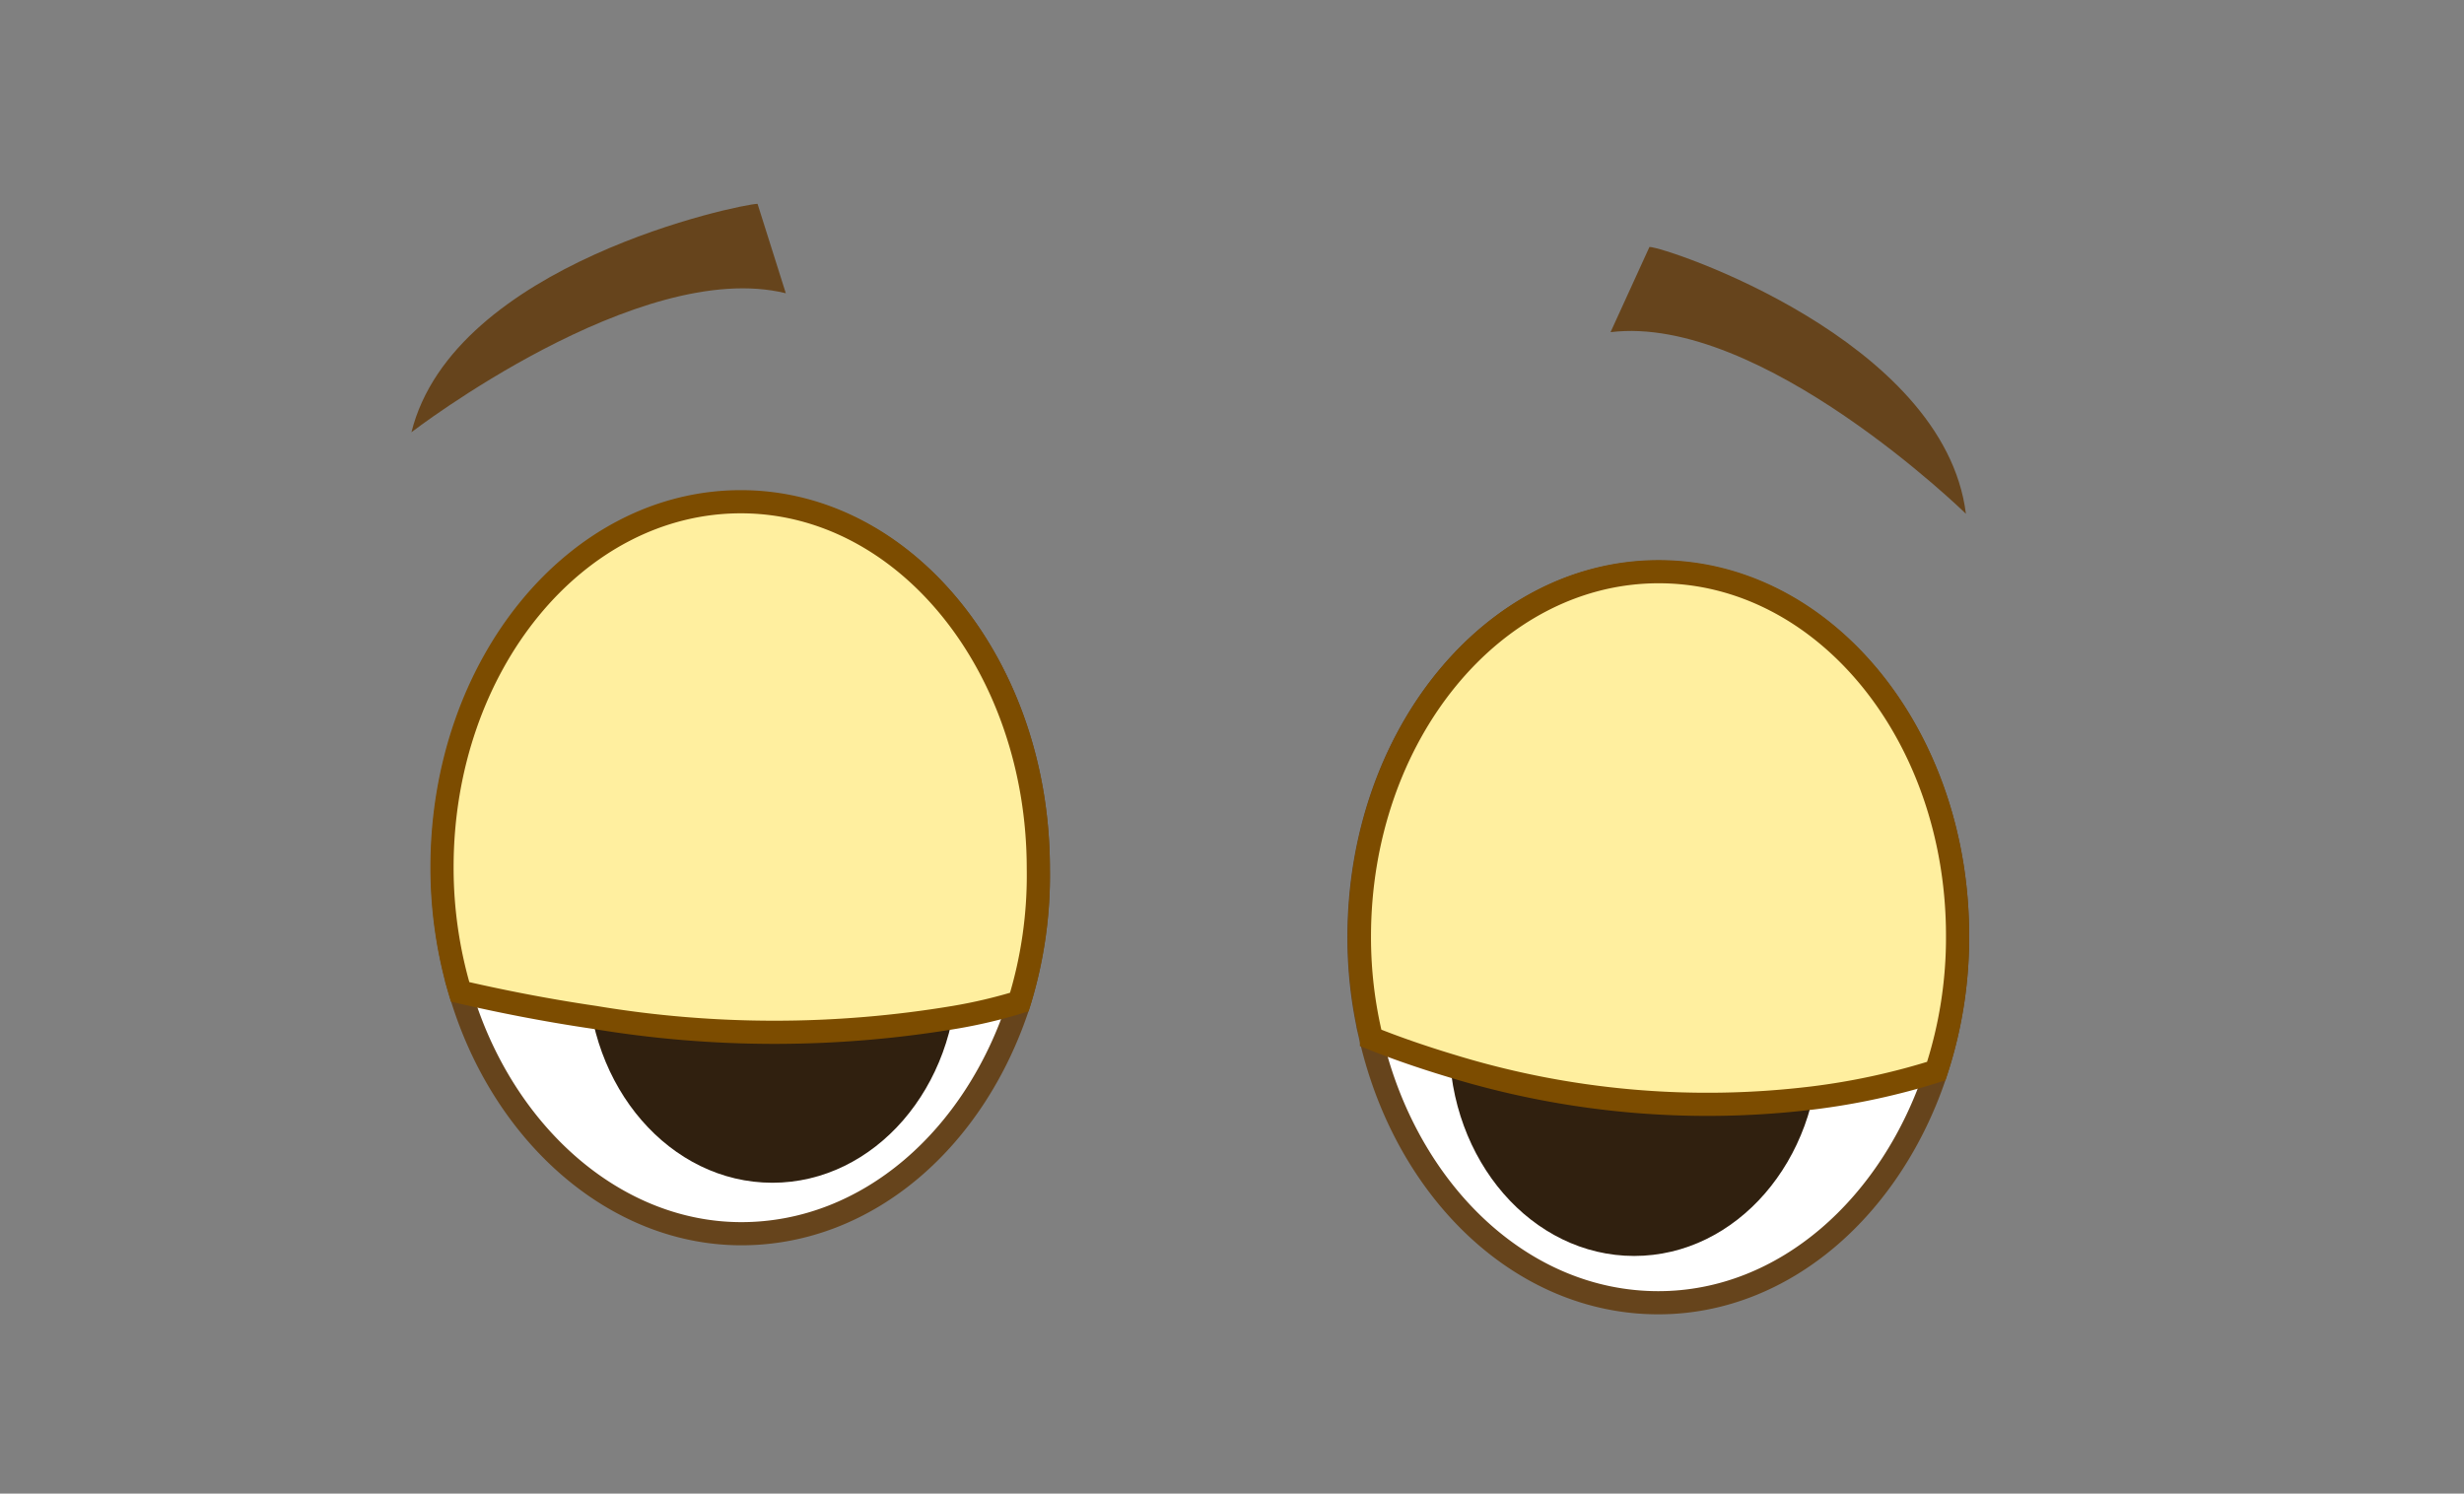 <svg id="Layer_1" data-name="Layer 1" xmlns="http://www.w3.org/2000/svg" viewBox="0 0 53.18 32.24"><rect x="0" y="0" width="53.18" height="32.24" fill="#808080" stroke="none"/><defs><style>.cls-1{fill:#66441c;}.cls-2{fill:#fff;stroke:#66441c;}.cls-2,.cls-5{stroke-miterlimit:10;stroke-width:0.5px;}.cls-3{fill:#30200f;}.cls-4{fill:#efdece;}.cls-5{fill:#ffef9f;stroke:#7c4c00;}</style></defs><path class="cls-1" d="M16.35,4.4c-.34,0-6.56,1.28-7.47,4.93,0,0,4.91-3.78,8.08-3Z"/><path class="cls-1" d="M35.6,5.33c.34,0,6.36,2,6.83,5.76,0,0-4.42-4.32-7.67-3.92Z"/><path class="cls-2" d="M22.41,18.75A9.29,9.29,0,0,1,22,21.63c-.94,2.94-3.27,5-6,5s-5.16-2.16-6.06-5.2a9.4,9.4,0,0,1-.39-2.69c0-4.36,2.89-7.89,6.45-7.89S22.41,14.39,22.41,18.75Z"/><path class="cls-2" d="M42.25,20.2a9.26,9.26,0,0,1-.46,2.92c-.95,2.91-3.27,5-6,5-2.95,0-5.43-2.41-6.2-5.7a9.25,9.25,0,0,1-.26-2.19c0-4.35,2.89-7.88,6.46-7.88S42.25,15.85,42.25,20.2Z"/><ellipse class="cls-3" cx="16.67" cy="20.93" rx="3.99" ry="4.6"/><ellipse class="cls-4" cx="18.05" cy="19.13" rx="1.6" ry="1.84"/><ellipse class="cls-3" cx="35.27" cy="22.51" rx="3.99" ry="4.6"/><ellipse class="cls-4" cx="36.65" cy="20.71" rx="1.6" ry="1.84"/><path class="cls-5" d="M22.41,18.75A9.29,9.29,0,0,1,22,21.63a11,11,0,0,1-1.4.33,23.57,23.57,0,0,1-7.77,0c-1.09-.16-2.08-.36-2.9-.55a9.4,9.4,0,0,1-.39-2.69c0-4.36,2.89-7.89,6.45-7.89S22.41,14.39,22.41,18.75Z"/><path class="cls-5" d="M42.25,20.2a9.26,9.26,0,0,1-.46,2.92,14.89,14.89,0,0,1-2.67.58A18.82,18.82,0,0,1,31.3,23c-.63-.19-1.2-.39-1.7-.59a9.25,9.25,0,0,1-.26-2.19c0-4.35,2.89-7.88,6.46-7.88S42.25,15.85,42.25,20.2Z"/></svg>